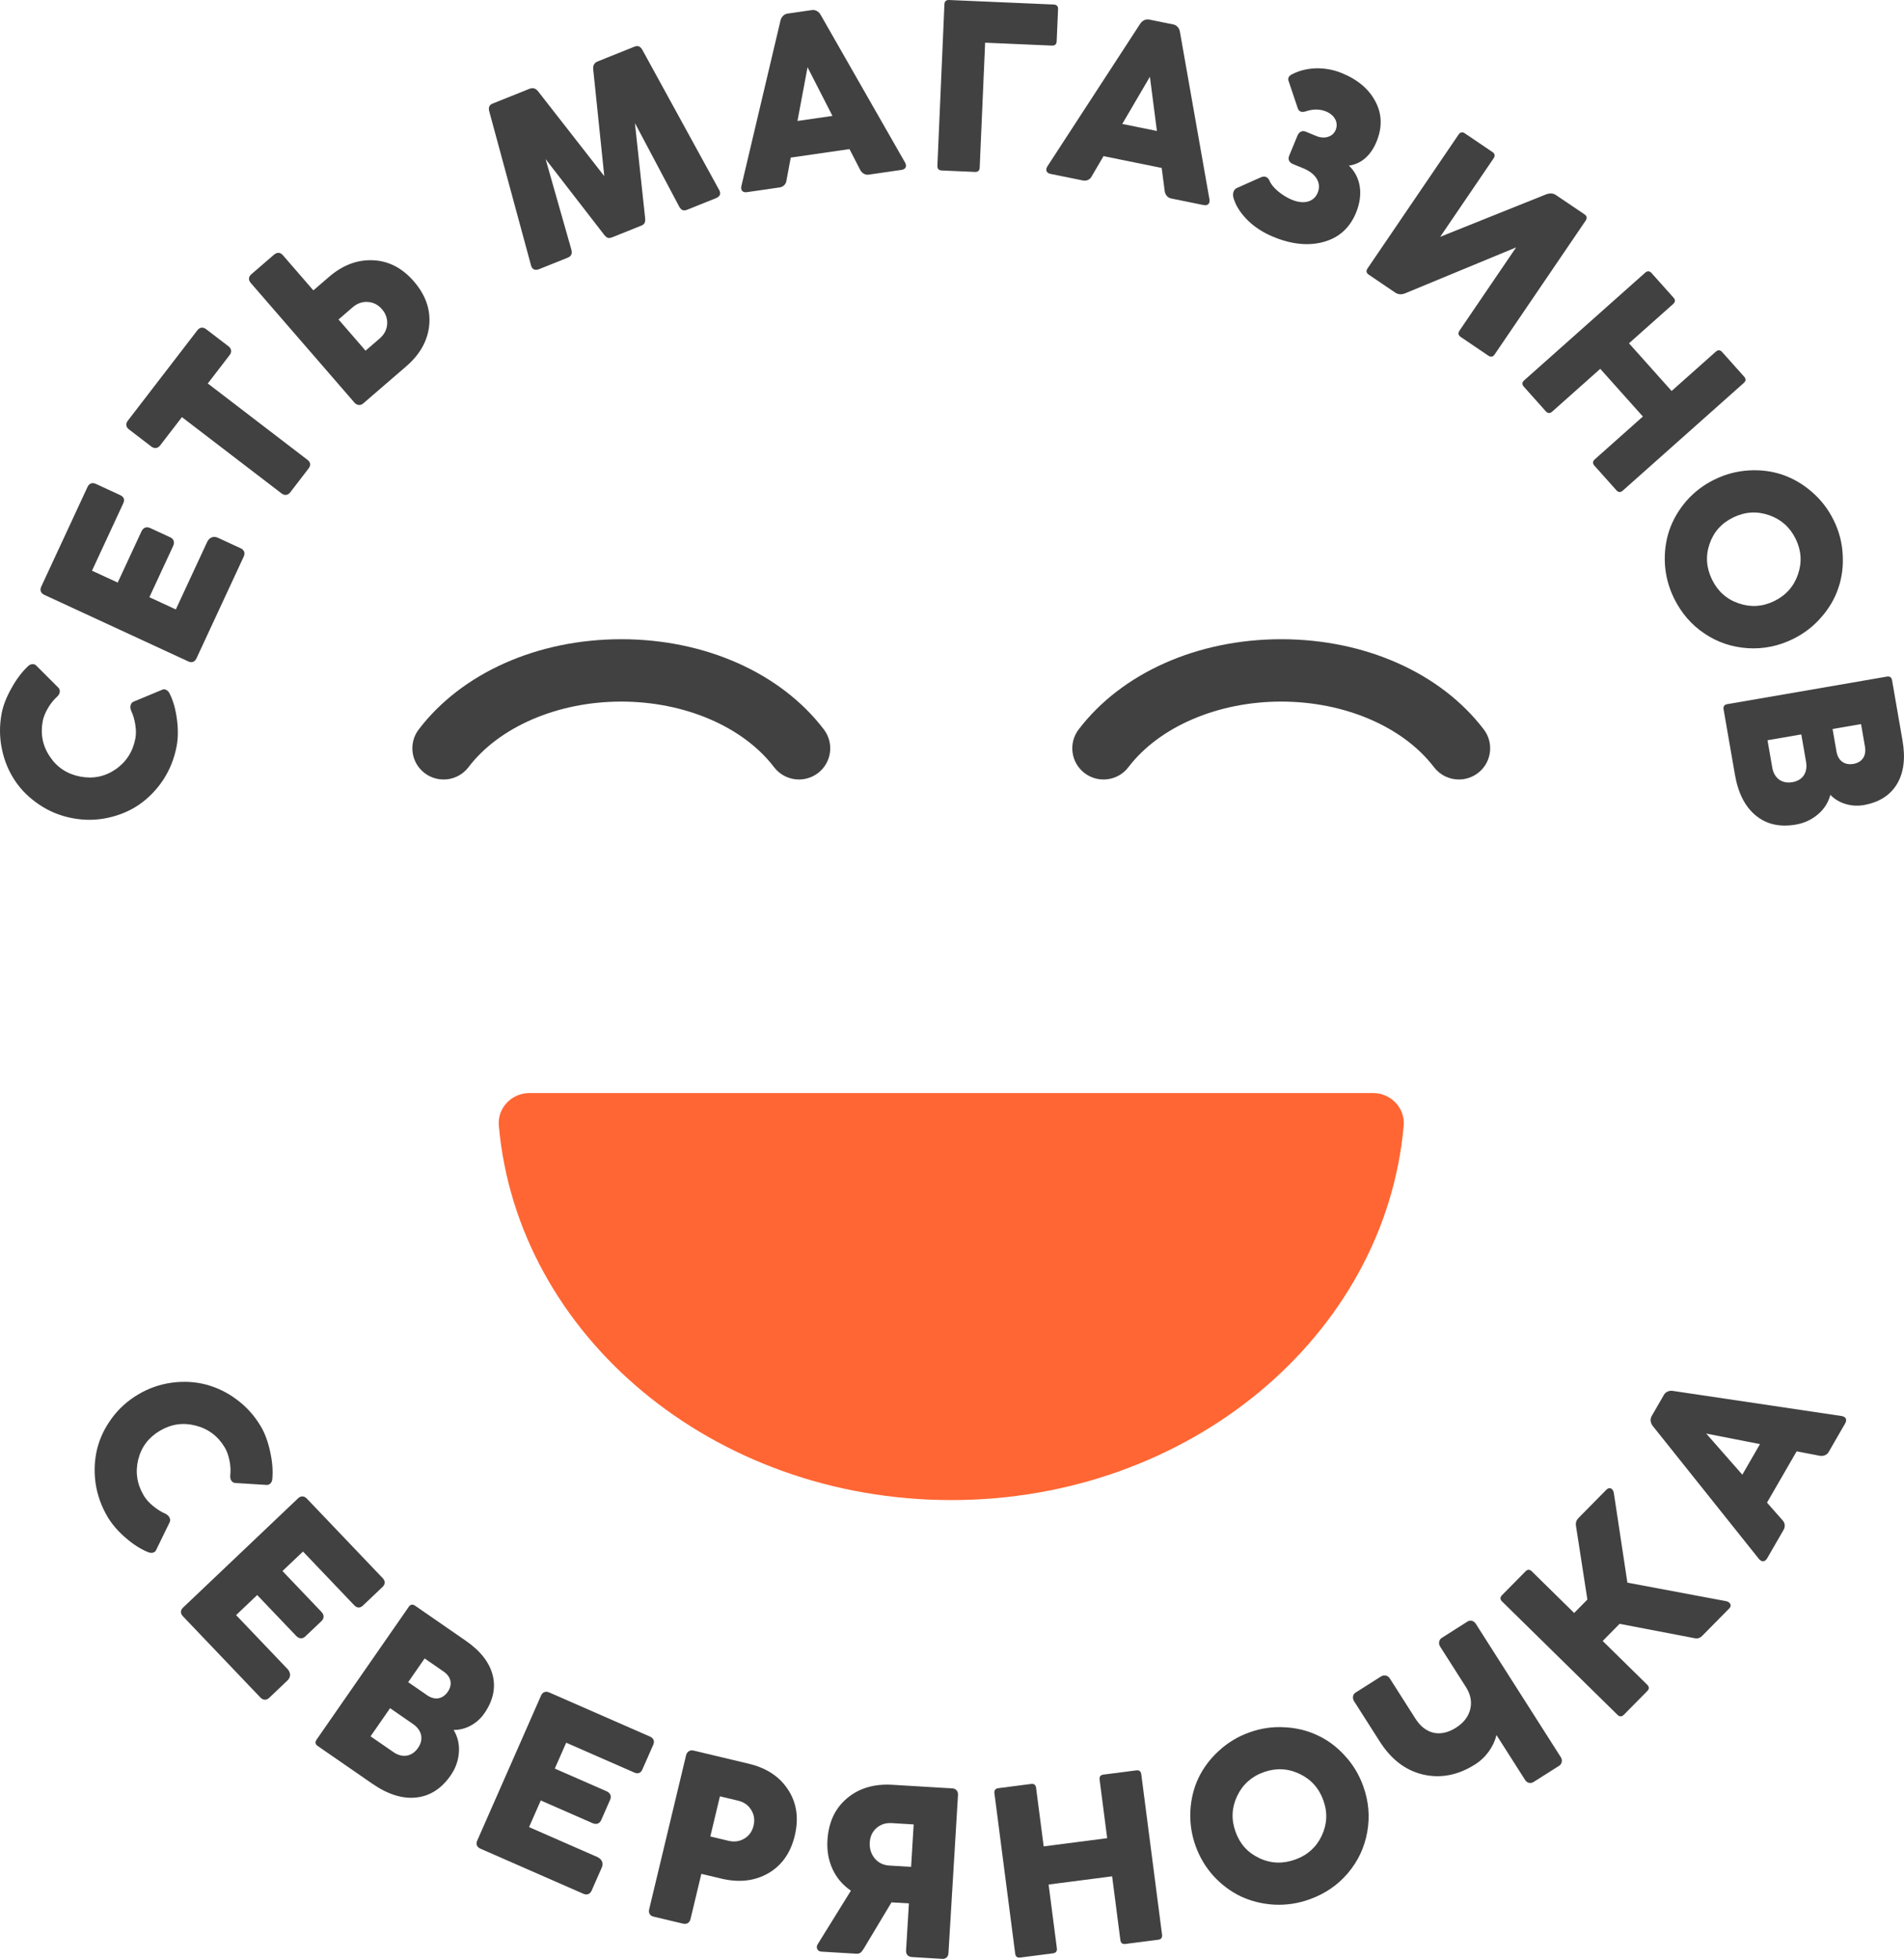 <svg width="174" height="179" viewBox="0 0 174 179" fill="none" xmlns="http://www.w3.org/2000/svg">
<path d="M125.486 99.882H48.374C46.757 99.882 45.443 101.251 45.585 102.858C47.275 122.009 65.141 137.076 86.932 137.076C108.723 137.076 126.587 122.009 128.279 102.858C128.419 101.253 127.105 99.882 125.486 99.882Z" fill="#FF6633"/>
<path d="M73.014 71.229C72.152 71.229 71.3 70.841 70.739 70.105C67.92 66.408 62.569 64.11 56.776 64.11C50.98 64.11 45.63 66.406 42.813 70.105C41.858 71.358 40.067 71.601 38.811 70.648C37.555 69.695 37.312 67.908 38.267 66.655C42.202 61.492 49.12 58.411 56.778 58.411C64.434 58.411 71.354 61.492 75.289 66.655C76.244 67.908 76.001 69.695 74.745 70.648C74.225 71.038 73.616 71.229 73.014 71.229Z" fill="#414141"/>
<path d="M133.323 71.229C132.46 71.229 131.609 70.841 131.048 70.105C128.228 66.408 122.878 64.11 117.084 64.11C111.289 64.11 105.939 66.406 103.121 70.105C102.167 71.358 100.373 71.601 99.119 70.648C97.864 69.695 97.621 67.908 98.575 66.655C102.511 61.492 109.429 58.411 117.087 58.411C124.745 58.411 131.663 61.492 135.598 66.655C136.553 67.908 136.31 69.695 135.054 70.648C134.533 71.038 133.925 71.229 133.323 71.229Z" fill="#414141"/>
<path d="M15.513 139.085L14.246 141.683C14.137 141.898 13.801 141.96 13.509 141.823C12.836 141.55 12.152 141.111 11.451 140.497C10.754 139.892 10.221 139.263 9.838 138.621C9.259 137.647 8.892 136.611 8.733 135.527C8.582 134.437 8.636 133.399 8.877 132.401C9.122 131.412 9.573 130.474 10.219 129.594C10.866 128.714 11.668 127.991 12.633 127.421C13.599 126.848 14.62 126.494 15.702 126.348C16.786 126.204 17.825 126.258 18.814 126.517C19.816 126.781 20.756 127.23 21.633 127.89C22.519 128.545 23.255 129.362 23.833 130.337C24.205 130.961 24.491 131.736 24.687 132.65C24.891 133.56 24.958 134.401 24.883 135.177C24.857 135.491 24.614 135.71 24.369 135.692L21.487 135.512C21.212 135.489 21.01 135.212 21.04 134.845C21.089 134.405 21.072 133.957 20.975 133.48C20.878 133.004 20.739 132.603 20.547 132.281C19.93 131.242 19.042 130.564 17.883 130.27C16.735 129.97 15.646 130.128 14.608 130.744C13.578 131.354 12.915 132.229 12.629 133.379C12.352 134.523 12.522 135.628 13.139 136.664C13.33 136.986 13.601 137.297 13.969 137.6C14.337 137.905 14.704 138.145 15.085 138.306C15.451 138.476 15.638 138.812 15.513 139.085Z" fill="#414141"/>
<path d="M27.236 136.918C27.492 136.675 27.795 136.682 28.038 136.937L34.978 144.213C35.221 144.469 35.214 144.771 34.958 145.014L33.176 146.707C32.905 146.964 32.632 146.958 32.373 146.688L27.69 141.778L25.814 143.559L29.369 147.286C29.634 147.565 29.642 147.883 29.371 148.14L27.898 149.539C27.642 149.782 27.326 149.76 27.06 149.481L23.505 145.754L21.576 147.587L26.26 152.496C26.591 152.844 26.589 153.26 26.27 153.56L24.597 155.15C24.35 155.386 24.04 155.371 23.795 155.116L16.716 147.692C16.473 147.436 16.473 147.142 16.729 146.9L27.236 136.918Z" fill="#414141"/>
<path d="M41.937 160.139C41.881 160.892 41.632 161.59 41.188 162.231C40.341 163.45 39.29 164.126 38.027 164.255C36.776 164.39 35.438 163.971 34.023 162.993L29.036 159.547C28.808 159.388 28.772 159.195 28.924 158.976L37.358 146.825C37.511 146.606 37.705 146.569 37.933 146.728L42.55 149.919C43.904 150.854 44.726 151.902 45.023 153.069C45.319 154.234 45.064 155.408 44.255 156.575C43.603 157.515 42.52 158.101 41.455 158.079C41.829 158.701 41.993 159.384 41.937 160.139ZM35.959 160.109C36.776 160.673 37.649 160.523 38.202 159.725C38.743 158.944 38.561 158.103 37.741 157.538L35.649 156.092L33.864 158.663L35.959 160.109ZM38.806 151.547L37.303 153.715L39.036 154.912C39.73 155.393 40.453 155.268 40.917 154.601C41.38 153.934 41.236 153.223 40.541 152.745L38.806 151.547Z" fill="#414141"/>
<path d="M49.443 154.942C49.585 154.62 49.867 154.511 50.189 154.653L59.408 158.691C59.731 158.833 59.841 159.114 59.699 159.436L58.709 161.682C58.559 162.023 58.305 162.122 57.963 161.972L51.742 159.247L50.701 161.611L55.423 163.68C55.776 163.834 55.905 164.124 55.755 164.467L54.938 166.326C54.795 166.647 54.495 166.748 54.142 166.594L49.419 164.525L48.348 166.959L54.57 169.684C55.011 169.877 55.168 170.261 54.991 170.662L54.062 172.774C53.925 173.087 53.632 173.192 53.309 173.05L43.906 168.931C43.583 168.789 43.469 168.516 43.611 168.195L49.443 154.942Z" fill="#414141"/>
<path d="M68.43 161.169C70.053 161.555 71.249 162.347 72.028 163.553C72.808 164.748 73.013 166.147 72.63 167.746C72.251 169.323 71.438 170.469 70.2 171.183C68.963 171.887 67.537 172.052 65.916 171.664L64.094 171.231L63.103 175.363C63.021 175.707 62.763 175.863 62.4 175.777L59.735 175.142C59.391 175.061 59.245 174.805 59.327 174.462L62.699 160.394C62.776 160.073 63.051 159.886 63.374 159.963L64.716 160.283L66.069 160.605L68.43 161.169ZM66.576 168.211C67.107 168.338 67.595 168.267 68.021 168.008C68.458 167.75 68.74 167.355 68.866 166.825C68.993 166.295 68.92 165.817 68.649 165.39C68.391 164.954 67.985 164.671 67.456 164.544L65.791 164.147L64.914 167.812L66.576 168.211Z" fill="#414141"/>
<path d="M87.028 163.418C87.359 163.437 87.57 163.686 87.548 164.016L86.677 178.466C86.656 178.818 86.441 179.02 86.088 178.998L83.355 178.835C82.981 178.814 82.781 178.586 82.802 178.234L83.062 173.93L81.471 173.835L78.921 178.088C78.695 178.449 78.551 178.547 78.241 178.528L75.047 178.337C74.706 178.316 74.534 177.964 74.723 177.666L77.761 172.767C76.288 171.769 75.499 170.106 75.617 168.158C75.716 166.527 76.308 165.248 77.402 164.33C78.497 163.401 79.884 162.993 81.55 163.092L86.325 163.379L87.028 163.418ZM83.262 170.593L83.497 166.714L81.499 166.593C80.944 166.559 80.473 166.714 80.099 167.044C79.725 167.375 79.516 167.812 79.484 168.366C79.45 168.919 79.604 169.4 79.933 169.814C80.273 170.22 80.72 170.439 81.267 170.471L83.262 170.593Z" fill="#414141"/>
<path d="M103.842 161.774C104.107 161.74 104.264 161.86 104.298 162.135L106.195 176.786C106.231 177.061 106.111 177.217 105.844 177.252L102.842 177.638C102.578 177.672 102.421 177.552 102.386 177.277L101.634 171.456L95.829 172.205L96.582 178.026C96.619 178.301 96.498 178.458 96.232 178.492L93.24 178.878C92.965 178.915 92.808 178.794 92.774 178.518L90.877 163.866C90.843 163.592 90.961 163.435 91.238 163.401L94.23 163.015C94.494 162.98 94.651 163.1 94.685 163.375L95.378 168.72L101.182 167.971L100.49 162.626C100.453 162.351 100.573 162.195 100.84 162.161L103.842 161.774Z" fill="#414141"/>
<path d="M108.783 165.489C108.841 164.39 109.093 163.382 109.525 162.468C109.968 161.549 110.587 160.715 111.394 159.983C112.196 159.243 113.121 158.683 114.176 158.305C115.232 157.925 116.303 157.771 117.383 157.835C118.471 157.886 119.482 158.138 120.398 158.569C121.325 158.996 122.161 159.616 122.897 160.429C123.639 161.23 124.198 162.152 124.578 163.206C125.082 164.603 125.202 166.01 124.946 167.418C124.69 168.826 124.107 170.077 123.172 171.173C122.247 172.265 121.077 173.059 119.669 173.563C118.611 173.943 117.542 174.098 116.456 174.046C115.366 173.984 114.355 173.733 113.428 173.306C112.512 172.875 111.675 172.257 110.936 171.467C110.202 170.664 109.643 169.742 109.267 168.697C108.886 167.641 108.731 166.573 108.783 165.489ZM115.086 169.795C116.14 170.291 117.234 170.33 118.361 169.926C119.48 169.525 120.288 168.804 120.785 167.753C121.282 166.701 121.338 165.626 120.935 164.51C120.531 163.386 119.798 162.581 118.744 162.086C117.69 161.59 116.602 161.539 115.486 161.938C114.368 162.339 113.553 163.073 113.056 164.124C112.559 165.176 112.506 166.261 112.912 167.386C113.312 168.504 114.032 169.3 115.086 169.795Z" fill="#414141"/>
<path d="M134.114 148.172C134.368 148.011 134.688 148.099 134.867 148.378L142.645 160.583C142.811 160.845 142.742 161.192 142.48 161.358L140.142 162.84C139.88 163.006 139.548 162.926 139.383 162.664L136.759 158.549C136.505 159.583 135.815 160.589 134.804 161.231C133.252 162.216 131.671 162.523 130.071 162.16C128.465 161.789 127.14 160.783 126.095 159.143L123.736 155.442C123.57 155.18 123.624 154.83 123.869 154.674L126.19 153.202C126.478 153.019 126.826 153.088 127.005 153.367L129.359 157.06C130.26 158.474 131.635 158.778 133.052 157.879C133.766 157.427 134.192 156.864 134.359 156.191C134.525 155.517 134.398 154.839 133.968 154.163L131.602 150.451C131.437 150.189 131.499 149.833 131.753 149.672L134.114 148.172Z" fill="#414141"/>
<path d="M157.73 146.309C158.102 146.374 158.3 146.704 158.038 146.97L155.545 149.496C155.388 149.655 155.193 149.732 154.98 149.719L148.01 148.384L146.464 149.951L150.528 153.942C150.726 154.137 150.728 154.332 150.541 154.523L148.401 156.691C148.206 156.888 148.01 156.89 147.812 156.695L137.268 146.339C137.077 146.153 137.077 145.955 137.27 145.758L139.41 143.591C139.597 143.4 139.795 143.4 139.984 143.586L143.857 147.391L145.066 146.166L144.029 139.471C143.965 139.063 144.077 138.889 144.341 138.623L146.81 136.121C147.087 135.84 147.423 136.018 147.485 136.441L148.722 144.621L157.73 146.309Z" fill="#414141"/>
<path d="M168.286 129.393C168.662 129.448 168.832 129.706 168.623 130.069L167.107 132.695C166.957 132.955 166.638 133.079 166.32 133.032L164.189 132.62L161.481 137.308L162.905 138.926C163.122 139.149 163.167 139.497 163.004 139.782L161.492 142.4C161.294 142.741 160.991 142.754 160.737 142.448L151.03 130.29C150.813 130.004 150.789 129.659 150.94 129.399L152.067 127.449C152.217 127.189 152.546 127.047 152.873 127.099L168.286 129.393ZM159.226 134.755L160.838 131.961L155.927 130.998L159.226 134.755Z" fill="#414141"/>
<path d="M12.192 64.123L14.865 63.011C15.089 62.923 15.381 63.099 15.51 63.395C15.833 64.043 16.054 64.825 16.172 65.749C16.293 66.663 16.276 67.485 16.136 68.219C15.923 69.331 15.512 70.35 14.912 71.268C14.302 72.184 13.572 72.927 12.729 73.515C11.889 74.094 10.93 74.498 9.863 74.729C8.794 74.961 7.715 74.974 6.611 74.764C5.508 74.553 4.508 74.146 3.601 73.538C2.693 72.931 1.949 72.204 1.381 71.356C0.805 70.496 0.399 69.539 0.179 68.466C-0.051 67.389 -0.059 66.29 0.153 65.179C0.289 64.466 0.588 63.696 1.05 62.883C1.5 62.065 2.009 61.391 2.579 60.859C2.805 60.642 3.134 60.638 3.306 60.812L5.345 62.85C5.536 63.05 5.502 63.391 5.237 63.644C4.908 63.941 4.624 64.288 4.381 64.709C4.138 65.129 3.975 65.522 3.906 65.889C3.68 67.073 3.895 68.17 4.568 69.155C5.231 70.14 6.151 70.738 7.338 70.964C8.515 71.187 9.592 70.968 10.57 70.296C11.538 69.623 12.142 68.683 12.368 67.498C12.439 67.131 12.441 66.719 12.368 66.249C12.295 65.779 12.179 65.355 12.001 64.983C11.835 64.621 11.919 64.245 12.192 64.123Z" fill="#414141"/>
<path d="M4.045 54.355C3.725 54.207 3.621 53.924 3.77 53.604L8.002 44.489C8.15 44.169 8.434 44.066 8.754 44.214L10.987 45.246C11.326 45.403 11.421 45.658 11.262 45.998L8.408 52.149L10.757 53.235L12.924 48.566C13.085 48.216 13.38 48.094 13.72 48.251L15.565 49.102C15.886 49.251 15.98 49.553 15.819 49.903L13.651 54.572L16.068 55.69L18.924 49.54C19.126 49.105 19.515 48.954 19.913 49.139L22.01 50.109C22.32 50.252 22.421 50.547 22.272 50.864L17.954 60.162C17.806 60.481 17.531 60.591 17.212 60.443L4.045 54.355Z" fill="#414141"/>
<path d="M11.785 39.238C11.506 39.024 11.465 38.726 11.68 38.444L18.037 30.181C18.252 29.902 18.551 29.861 18.832 30.076L20.877 31.642C21.157 31.857 21.206 32.162 20.989 32.443L18.989 35.041L28.094 42.015C28.391 42.242 28.428 42.513 28.193 42.818L26.527 44.985C26.312 45.264 26.013 45.304 25.731 45.09L16.626 38.116L14.632 40.706C14.417 40.985 14.11 41.019 13.828 40.805L11.785 39.238Z" fill="#414141"/>
<path d="M30.052 25.314C31.314 24.224 32.656 23.718 34.084 23.782C35.505 23.84 36.755 24.482 37.819 25.709C38.896 26.952 39.361 28.289 39.225 29.715C39.084 31.136 38.387 32.387 37.124 33.475L35.288 35.059L34.236 35.966L33.193 36.867C32.942 37.084 32.613 37.045 32.395 36.794L22.916 25.855C22.686 25.589 22.699 25.295 22.966 25.064L25.037 23.276C25.32 23.031 25.622 23.053 25.852 23.321L28.637 26.535L30.052 25.314ZM34.703 30.926C35.116 30.57 35.344 30.132 35.38 29.636C35.417 29.123 35.262 28.666 34.905 28.254C34.548 27.842 34.118 27.621 33.611 27.593C33.112 27.557 32.645 27.72 32.232 28.076L30.938 29.194L33.406 32.044L34.703 30.926Z" fill="#414141"/>
<path d="M65.726 17.369C65.909 17.71 65.803 17.959 65.416 18.115L62.795 19.167C62.468 19.298 62.249 19.214 62.066 18.873L58.023 11.245L58.954 19.903C58.993 20.313 58.915 20.493 58.597 20.622L55.937 21.688C55.619 21.815 55.447 21.759 55.182 21.416L49.862 14.541L52.219 22.823C52.316 23.175 52.204 23.415 51.886 23.544L49.275 24.591C48.918 24.735 48.636 24.641 48.533 24.267L44.714 10.187C44.612 9.824 44.714 9.588 45.021 9.464L48.387 8.114C48.705 7.987 48.972 8.075 49.191 8.367L55.223 16.094L54.214 6.35C54.171 5.988 54.303 5.739 54.621 5.612L57.986 4.262C58.294 4.138 58.531 4.239 58.711 4.571L65.726 17.369Z" fill="#414141"/>
<path d="M82.704 14.843C82.893 15.171 82.794 15.465 82.381 15.525L79.375 15.961C79.078 16.004 78.783 15.83 78.624 15.551L77.631 13.624L72.263 14.401L71.867 16.519C71.827 16.828 71.581 17.079 71.252 17.126L68.257 17.56C67.865 17.615 67.67 17.386 67.754 16.995L71.33 1.863C71.42 1.516 71.678 1.284 71.975 1.241L74.209 0.919C74.506 0.876 74.822 1.046 74.984 1.335L82.704 14.843ZM72.878 11.054L76.076 10.592L73.799 6.144L72.878 11.054Z" fill="#414141"/>
<path d="M96.293 0.413C96.57 0.426 96.703 0.569 96.693 0.836L96.566 3.769C96.553 4.046 96.409 4.179 96.131 4.166L90.028 3.902L89.531 15.313C89.519 15.59 89.374 15.723 89.108 15.712L86.063 15.579C85.785 15.566 85.652 15.422 85.665 15.146L86.308 0.387C86.319 0.121 86.465 -0.012 86.742 0.001L96.293 0.413Z" fill="#414141"/>
<path d="M110.525 18.203C110.592 18.577 110.4 18.821 109.99 18.738L107.011 18.133C106.719 18.072 106.499 17.811 106.443 17.495L106.162 15.347L100.846 14.268L99.758 16.128C99.614 16.405 99.299 16.558 98.975 16.493L96.007 15.892C95.62 15.813 95.513 15.53 95.723 15.193L104.209 2.155C104.411 1.859 104.732 1.728 105.026 1.788L107.239 2.237C107.532 2.297 107.772 2.563 107.826 2.889L110.525 18.203ZM102.56 11.326L105.725 11.968L105.086 7.013L102.56 11.326Z" fill="#414141"/>
<path d="M123.918 19.452C123.35 20.823 122.369 21.714 120.984 22.1C119.597 22.489 118.062 22.34 116.372 21.645C115.471 21.274 114.703 20.785 114.073 20.18C113.447 19.564 113.013 18.935 112.787 18.276C112.572 17.762 112.705 17.296 113.075 17.161L115.217 16.206C115.565 16.06 115.821 16.144 115.997 16.47C116.126 16.8 116.391 17.139 116.795 17.478C117.2 17.817 117.625 18.075 118.07 18.257C119.178 18.712 120.079 18.437 120.417 17.618C120.78 16.74 120.294 15.871 119.107 15.382L118.167 14.996C117.802 14.845 117.675 14.562 117.819 14.217L118.569 12.401C118.72 12.037 119.008 11.901 119.324 12.03L120.294 12.429C120.66 12.579 121.017 12.612 121.35 12.507C121.692 12.406 121.931 12.191 122.066 11.865C122.343 11.193 121.948 10.5 121.195 10.191C120.612 9.951 119.989 9.949 119.301 10.185C118.944 10.292 118.707 10.193 118.599 9.895L117.774 7.442C117.658 7.164 117.761 6.94 118.081 6.784C119.389 6.11 121.092 6.048 122.645 6.687C124.098 7.286 125.115 8.155 125.707 9.299C126.303 10.434 126.328 11.657 125.795 12.948C125.262 14.24 124.361 14.991 123.272 15.133C124.361 16.172 124.617 17.766 123.918 19.452Z" fill="#414141"/>
<path d="M144.795 19.581C145.026 19.738 145.062 19.931 144.907 20.16L136.591 32.387C136.434 32.617 136.243 32.653 136.013 32.499L133.49 30.791C133.26 30.634 133.224 30.443 133.379 30.213L138.553 22.607L128.441 26.791C128.093 26.941 127.772 26.92 127.497 26.733L125.088 25.102C124.858 24.946 124.822 24.755 124.977 24.525L133.293 12.298C133.45 12.069 133.641 12.032 133.871 12.187L136.394 13.895C136.615 14.045 136.652 14.238 136.495 14.468L131.615 21.641L141.234 17.783C141.606 17.635 141.925 17.643 142.18 17.817L144.795 19.581Z" fill="#414141"/>
<path d="M159.393 34.421C159.571 34.62 159.56 34.816 159.352 35L148.303 44.83C148.094 45.014 147.898 45.004 147.72 44.804L145.705 42.549C145.526 42.349 145.539 42.154 145.746 41.97L150.137 38.062L146.242 33.704L141.851 37.612C141.645 37.796 141.447 37.785 141.268 37.586L139.26 35.339C139.075 35.131 139.086 34.936 139.294 34.751L150.343 24.922C150.55 24.737 150.748 24.748 150.933 24.956L152.941 27.203C153.12 27.402 153.107 27.597 152.9 27.782L148.868 31.37L152.763 35.728L156.795 32.14C157.003 31.955 157.199 31.966 157.378 32.166L159.393 34.421Z" fill="#414141"/>
<path d="M159.825 42.985C160.926 42.923 161.958 43.06 162.917 43.388C163.881 43.725 164.782 44.249 165.597 44.965C166.422 45.678 167.08 46.534 167.575 47.54C168.07 48.547 168.343 49.59 168.397 50.669C168.463 51.752 168.328 52.782 167.999 53.739C167.674 54.705 167.151 55.604 166.422 56.424C165.708 57.248 164.85 57.904 163.842 58.398C162.506 59.05 161.117 59.325 159.687 59.228C158.257 59.13 156.945 58.69 155.752 57.883C154.563 57.085 153.644 56.014 152.984 54.671C152.489 53.664 152.216 52.621 152.15 51.538C152.092 50.45 152.229 49.42 152.554 48.452C152.883 47.495 153.406 46.598 154.111 45.776C154.831 44.961 155.687 44.304 156.687 43.817C157.691 43.324 158.737 43.051 159.825 42.985ZM156.229 49.71C155.851 50.808 155.935 51.898 156.461 52.971C156.984 54.035 157.79 54.759 158.894 55.134C159.995 55.512 161.072 55.447 162.139 54.926C163.214 54.4 163.934 53.585 164.311 52.486C164.689 51.388 164.62 50.302 164.098 49.238C163.575 48.173 162.754 47.446 161.653 47.07C160.552 46.695 159.463 46.761 158.388 47.287C157.319 47.809 156.605 48.609 156.229 49.71Z" fill="#414141"/>
<path d="M166.133 74.416C165.557 74.906 164.882 75.217 164.114 75.35C162.65 75.603 161.428 75.326 160.454 74.519C159.48 73.723 158.841 72.481 158.549 70.788L157.514 64.825C157.467 64.552 157.581 64.391 157.843 64.346L172.439 61.827C172.703 61.782 172.862 61.894 172.91 62.168L173.867 67.689C174.148 69.309 173.974 70.627 173.351 71.657C172.725 72.685 171.708 73.326 170.308 73.569C169.181 73.764 168 73.403 167.269 72.631C167.084 73.331 166.71 73.927 166.133 74.416ZM161.962 70.144C162.131 71.123 162.85 71.638 163.809 71.472C164.746 71.311 165.22 70.59 165.05 69.612L164.615 67.11L161.527 67.642L161.962 70.144ZM170.075 66.166L167.473 66.614L167.832 68.685C167.976 69.515 168.572 69.945 169.372 69.805C170.174 69.668 170.579 69.067 170.434 68.234L170.075 66.166Z" fill="#414141"/>
</svg>
